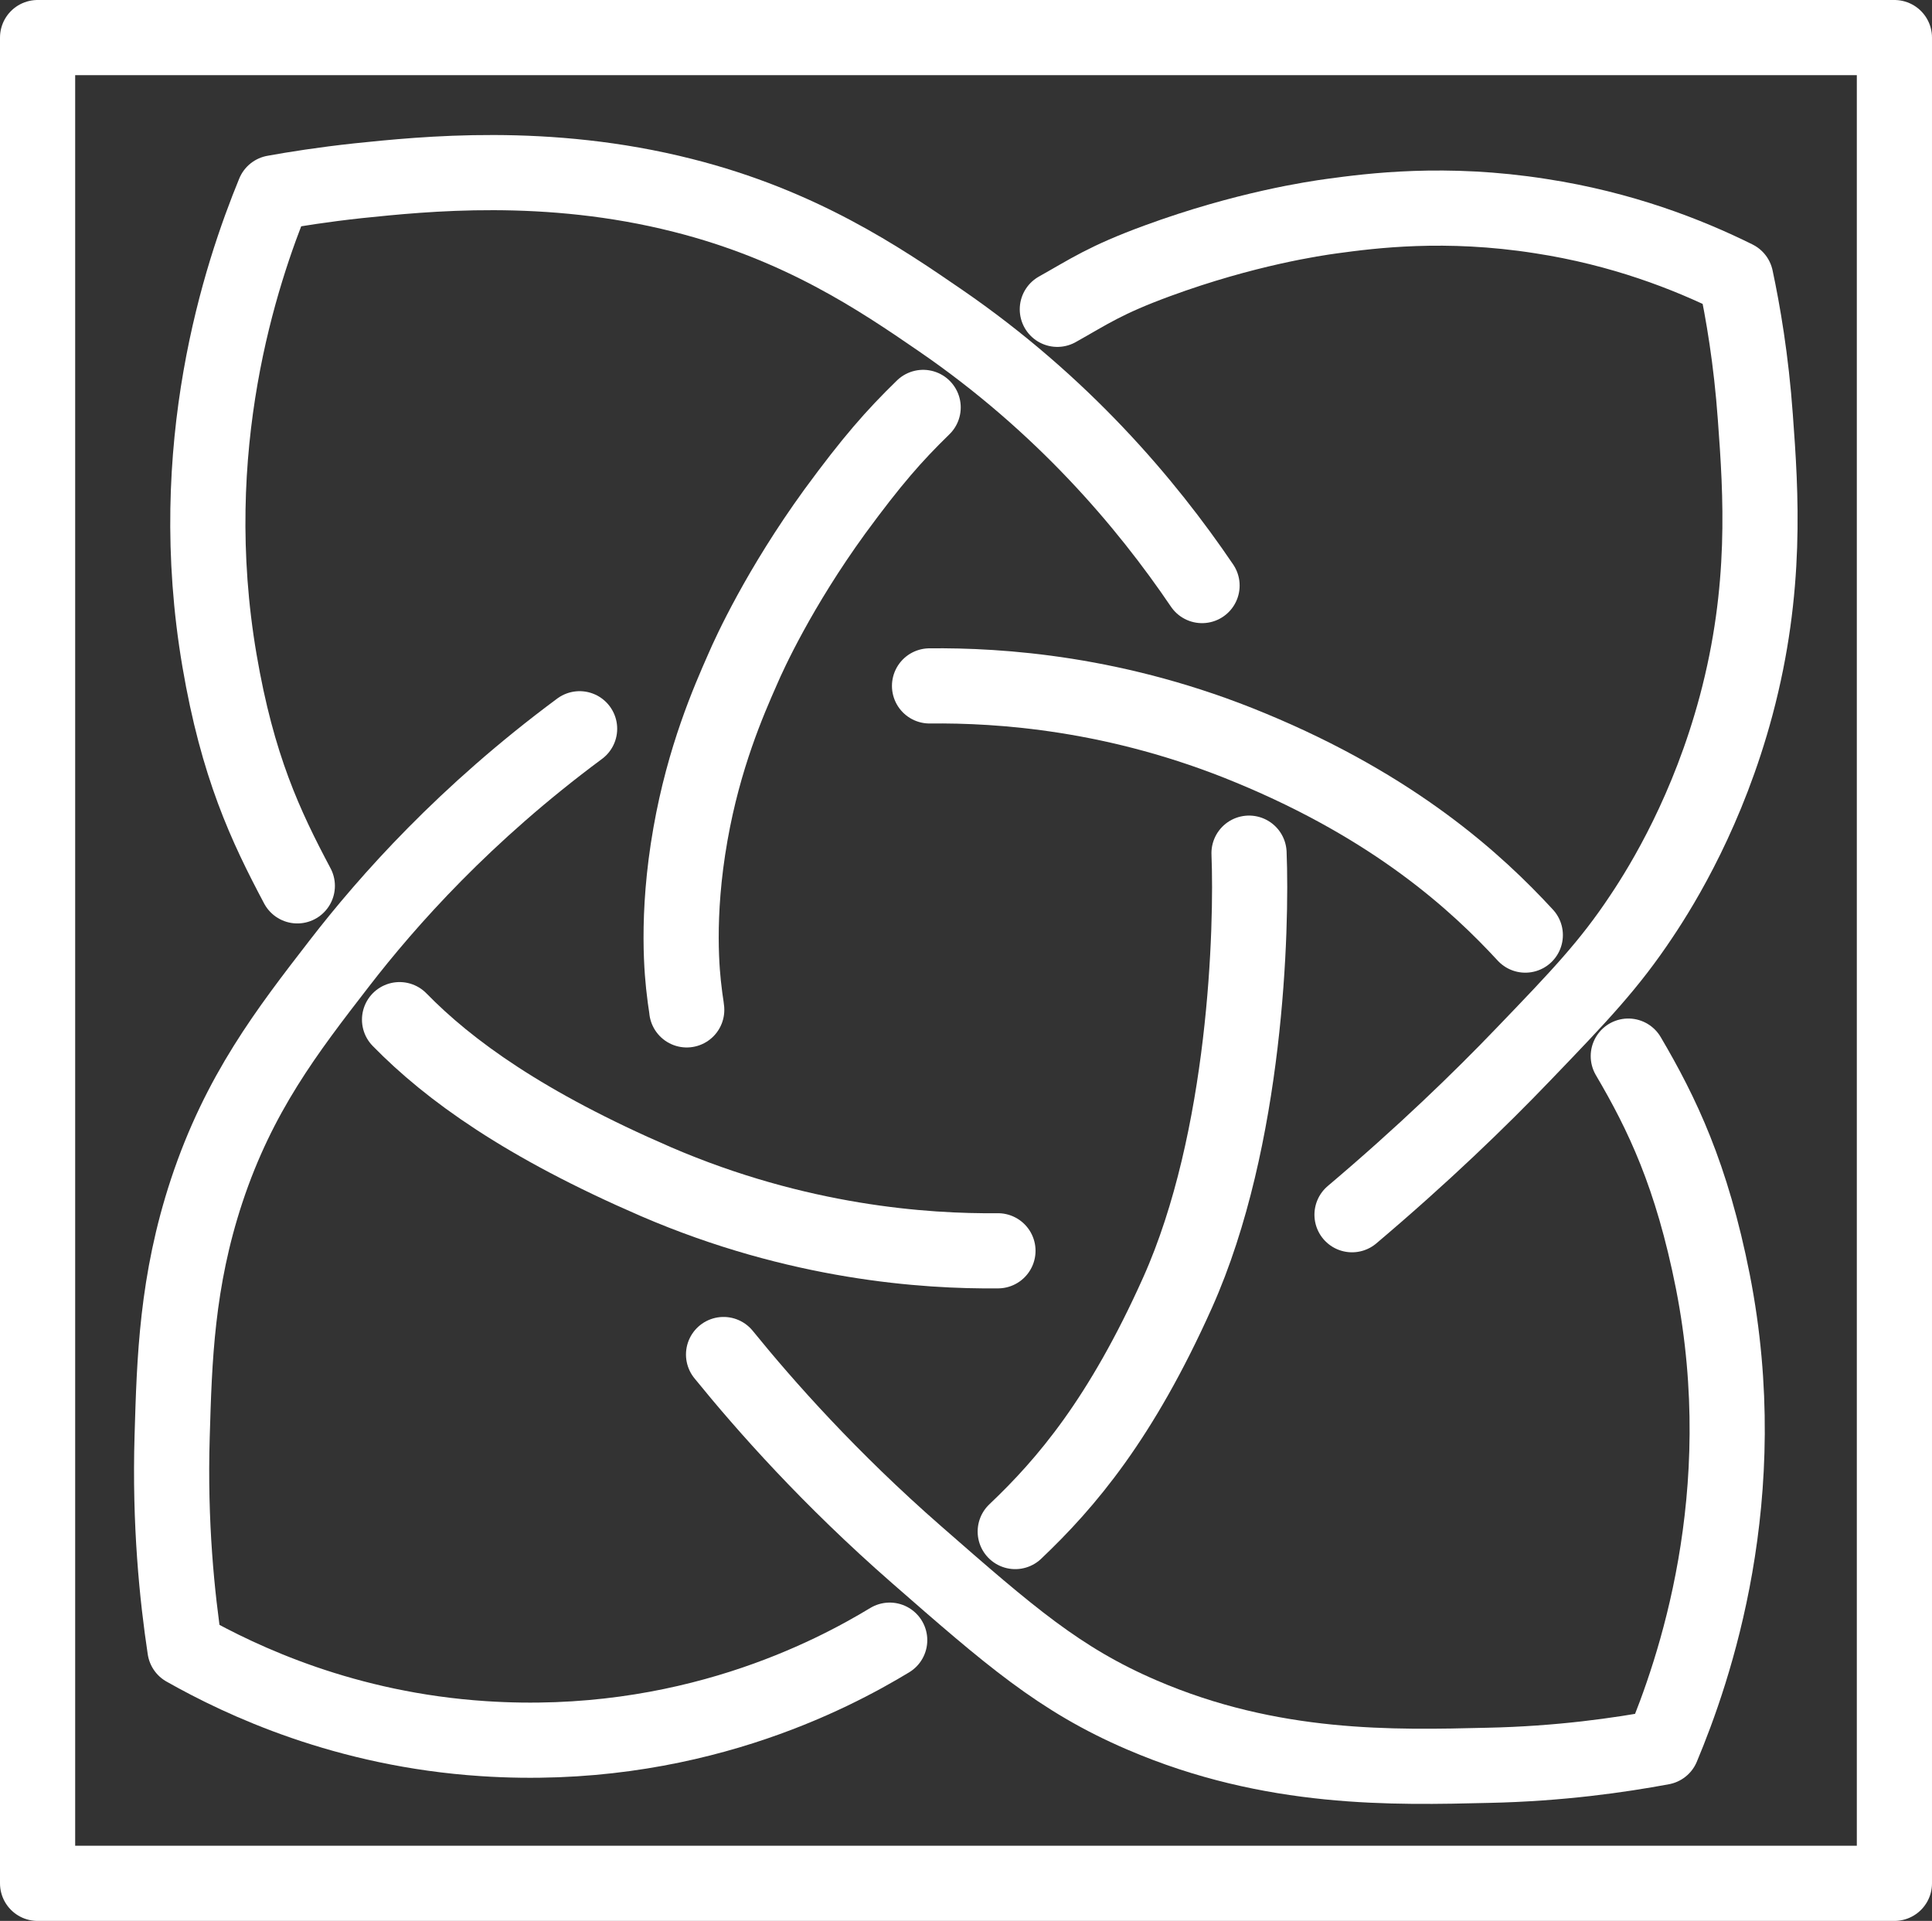 <?xml version="1.0" encoding="UTF-8"?>
<svg id="_layer_2" data-name="layer 2" xmlns="http://www.w3.org/2000/svg" viewBox="0 0 51.4 51.11">
  <rect x="0" y="0" width="51.4" height="51.11" fill="#333333" stroke="none"/>
  <defs>
    <style>
      .cls-1 {
      fill: none;
      stroke: #fff;
      stroke-linecap: round;
      stroke-linejoin: round;
      stroke-width: 2px;
      }
    </style>
  </defs>
  <g id="_layer_1-2" data-name="layer 1">
    <g>
      <path class="cls-1"
        d="M31.98,15.58c-1.49-2.2-3.72-4.83-6.97-7.06-1.6-1.1-3.71-2.53-6.84-3.32-3.62-.92-6.9-.57-8.65-.39-.92,.1-1.68,.22-2.23,.32-.89,2.17-2.42,6.77-1.45,12.45,.48,2.81,1.22,4.39,2.07,5.99" />
      <path class="cls-1"
        d="M24.56,10.84c-.78,.76-1.36,1.42-2.35,2.77-1.48,2.04-2.27,3.77-2.45,4.19-.38,.86-1.03,2.35-1.39,4.39-.39,2.2-.22,3.77-.16,4.23,.02,.19,.05,.34,.06,.45" />
      <path class="cls-1"
        d="M28.13,8.23c.84-.47,1.27-.78,2.66-1.29,2.34-.86,4.21-1.13,4.65-1.19,1.03-.14,3.01-.4,5.55,0,2.15,.33,3.9,1.01,5.19,1.65,.19,.89,.41,2.16,.52,3.7,.15,2.03,.32,4.56-.51,7.67-.74,2.77-1.93,4.73-2.52,5.61-.85,1.28-1.63,2.1-3.15,3.68-1.15,1.2-2.67,2.67-4.55,4.26" />
      <path class="cls-1"
        d="M43.32,28.1c.9,1.53,1.69,3.17,2.25,6,1.12,5.7-.5,10.36-1.35,12.39-1.13,.21-2.72,.44-4.63,.48-2.5,.06-5.75,.15-9.21-1.34-2.19-.94-3.53-2.11-6-4.27-2.31-2.02-4.01-3.94-5.13-5.32" />
      <path class="cls-1" d="M24.73,18.25c1.86-.02,5,.18,8.54,1.65,3.85,1.59,6.02,3.58,7.31,4.98" />
      <path class="cls-1"
        d="M27.01,40.75c1.36-1.29,2.82-3.01,4.32-6.36,1.83-4.09,1.98-9.7,1.9-11.69" />
      <path class="cls-1" d="M10.63,27.13c1.32,1.35,3.33,2.8,6.82,4.31,3.78,1.63,7.16,1.86,9.1,1.84" />
      <path class="cls-1"
        d="M15.42,19.39c-3.05,2.26-5.1,4.57-6.39,6.24-1.4,1.81-2.67,3.46-3.53,6.05-.8,2.42-.86,4.49-.92,6.53-.07,2.32,.13,4.27,.34,5.66,1.52,.86,4.27,2.15,7.94,2.39,5.42,.36,9.29-1.7,10.81-2.62" />
      <rect class="cls-1" x="1" y="1" width="49.4" height="49.11" />
    </g>
  </g>
</svg>
